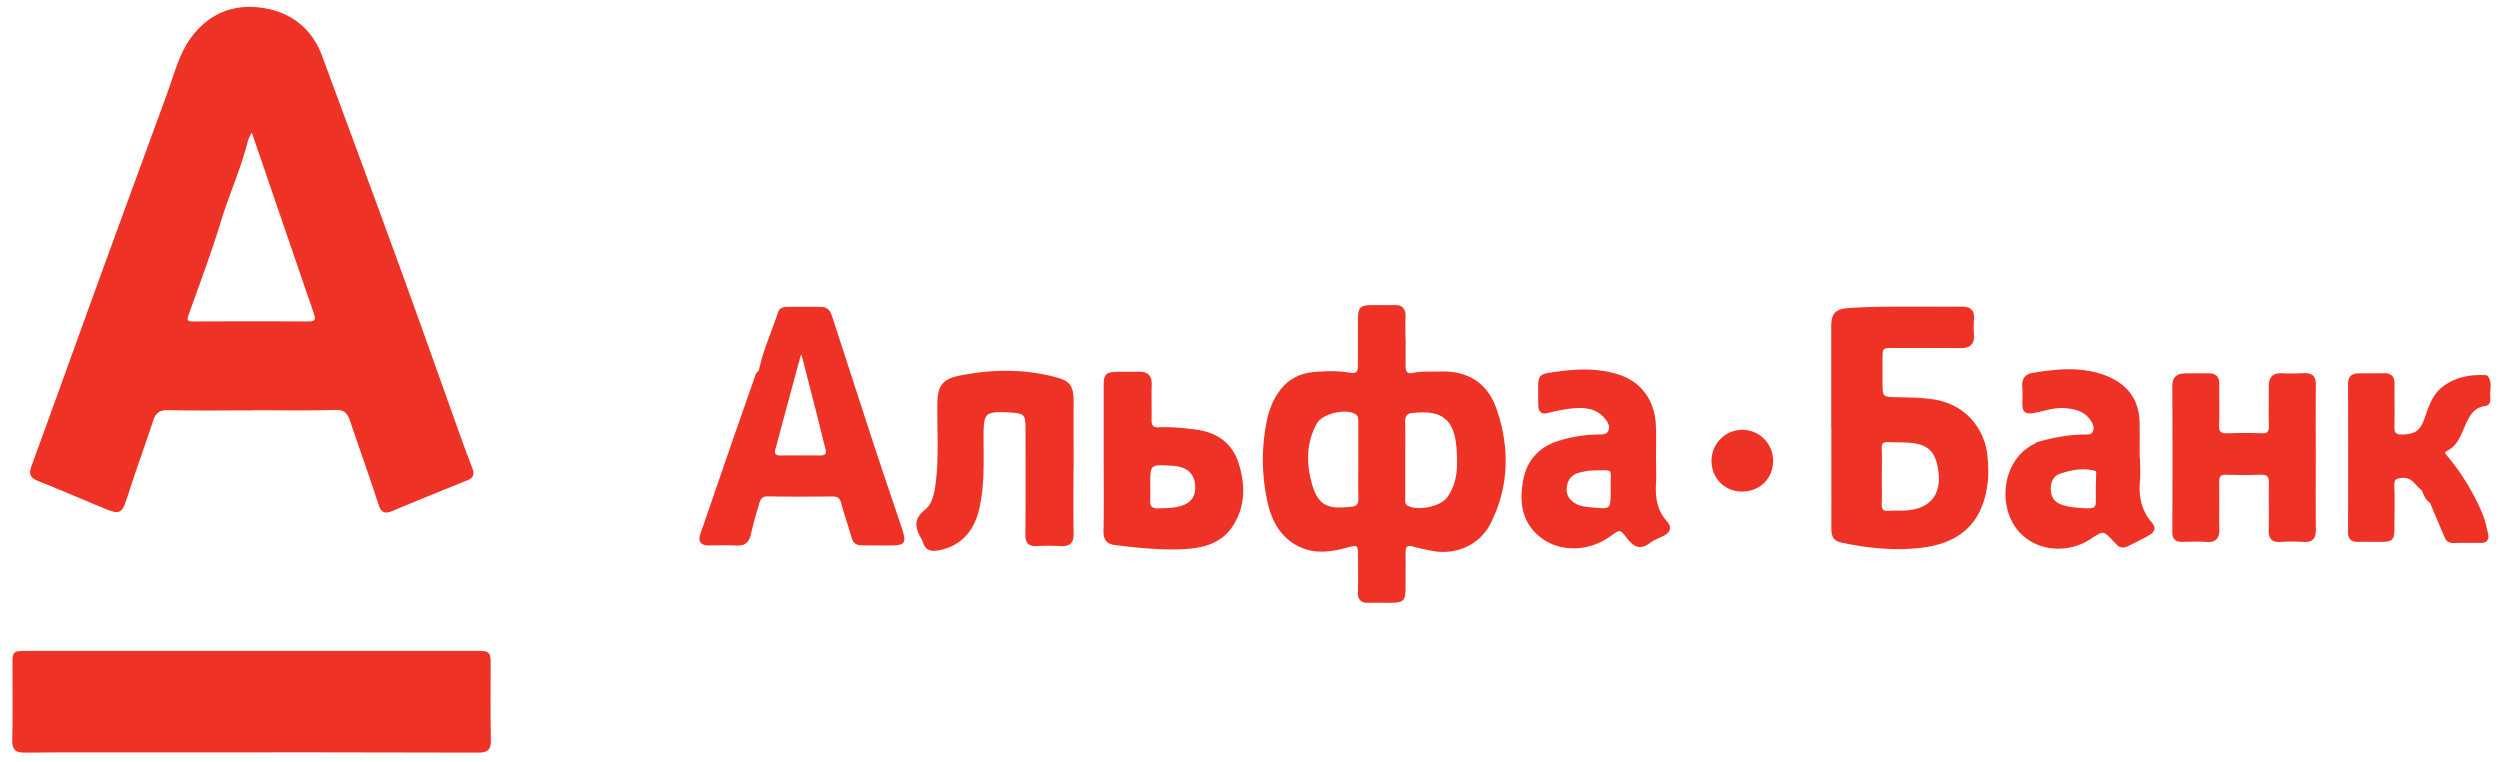 <svg id="Слой_1" data-name="Слой 1" xmlns="http://www.w3.org/2000/svg" viewBox="0 0 2080.58 634.06"><defs><style>.cls-1{fill:#ee3326;stroke:#ee3326;stroke-miterlimit:10;stroke-width:2px;}</style></defs><title>sМонтажная область 1_1</title><path class="cls-1" d="M210.15,542.73H396.07c11.26,0,11.26,0,11.26,11.45,0,20.57-.27,41.15.19,61.71.17,7.42-2.1,9.49-9.53,9.47q-137.7-.37-275.4-.17c-33.94,0-67.89-.18-101.83.18-7.34.08-9.73-1.9-9.55-9.45.49-20.82.11-41.65.15-62.48,0-10.71.09-10.72,10.57-10.72Z"/><path class="cls-1" d="M632.19,309.45l.23-.65c5.06.35,8.3-2.4,8-7.05-.79-14.23,6.51-25.82,11.49-38.19,1.08-2.67,2.82-4,5.86-3.92,4.36.17,8.93-.76,13.06.24,5.7,1.38,13.59-.65,16.54,5.84a189.28,189.28,0,0,1,9.31,25.7C702,309.81,708.16,327.91,714,346.1c7.61,23.55,14.93,47.21,23.22,70.52,3.58,10.05,5.34,20.29,7.23,31.33-8.49,0-16.92,0-25.36,0-1.85,0-3.38-.36-4.23-2.5-3.69-9.27-7.79-18.51-9.17-28.37-1-6.83-3.84-9.34-10.35-9.3-19,.12-38,.15-57.07-.06-4,0-6.66,1.54-9.46,4-5.54,4.94-4.32,12.24-6.11,18.23-5.34,17.93-4.61,18.14-23.3,18a13.19,13.19,0,0,0-1.54,0c-4.91.62-6.45-1.37-6.86-6.43-.61-7.56,4.51-12.7,6.39-19.14,3.33-11.41,8.91-22.11,11.26-33.82,1.32-6.55,5.8-11.93,6.94-18.17,2.19-11.95,7.94-22.53,11.28-34C629.48,327.68,634.72,319.29,632.19,309.45Zm34.55,76.61h7.71c2.56,0,5.13,0,7.7,0,9.28,0,10.59-2,11.22-11.41.33-5-3.66-8.18-3.45-13.06.47-11.44-6.54-21.33-7.06-32.9-.5-11.34-9.53-20.94-8.37-33.09.46-4.84-2.37-7.92-7.24-8-5.24-.12-7.86,2.89-8,8.2,0,2.48.26,4.92-1.62,7.27a22.19,22.19,0,0,0-4.6,16.5c.31,3.28-.64,6.15-2.25,9.34-3.11,6.16-7.08,12.73-6.61,19.66.56,8.21-3.58,15.18-4,23.06-.21,3.44-3.6,6.27.44,9.93,3.21,2.91,6.11,5,10.72,4.62C656.44,385.76,661.6,386.08,666.74,386.06Z"/><path class="cls-1" d="M209.57,340.53c-23.15,0-46.31.36-69.44-.21-7.55-.19-11.24,2.45-13.5,9.22-6.94,20.85-14.44,41.51-21.16,62.43-4.83,15.06-5.34,15.64-19.65,9.68-18-7.48-35.91-15.19-54-22.38-6-2.37-6.84-5.2-4.68-11.11,19-51.82,37.58-103.78,56.44-155.64S121.46,129,140.39,77.16C146,61.75,149.93,45.47,159.73,32,174,12.44,194.08,4.13,217.61,7.45,241.3,10.78,258.68,24,267.22,47.1c21.93,59.43,44,118.83,65.62,178.36,17.39,47.75,34.29,95.68,51.44,143.51,2.6,7.25,5.43,14.41,8.1,21.63,1.34,3.64.7,6.41-3.32,8-20.89,8.45-41.8,16.85-62.56,25.59-5.75,2.42-8.43,2-10.57-4.65-7.54-23.4-15.87-46.54-23.75-69.83-2.19-6.47-5.2-9.82-13.17-9.57-23.12.73-46.29.26-69.44.26ZM151.17,65c1.71,6.75-3.56,8.4-4.66,12.18A288.39,288.39,0,0,1,135.27,108c-4,9.47-6.79,19.29-10.16,28.94-3.91,11.23-7.94,22.43-11.82,33.67-2.46,7.11-9.91,11.81-9.67,20.17.2,7-2.38,13.34-5.55,19.26-5.66,10.58-7.29,22.51-12.3,33.49-5.48,12-8,25.58-13.42,37.92-.9,2.05-2.6,3.55-2.83,6.13-.89,9.8-5,18.69-8.6,27.69-3.17,7.9-6.63,15.68-9.75,23.6-5.94,15.06-8.16,31.56-16.69,45.56-3.29,5.39-.3,7.13,3,9.85,11.84,9.86,28,10.06,40.75,18.16,3.42,2.17,9.16,1.59,13.64,3.57,1.84.82,4.8.73,5.53-2.47,1.88-8.38,9.22-15.32,6.5-24.94a3.54,3.54,0,0,1,1-2.75c10-10.17,10.29-24.16,14.1-36.67,2.86-9.4,8.71-16.29,16.37-16.3q73.29,0,146.56,0c7.91,0,13.1,5.09,16.12,12,6.5,14.91,7.24,32.1,18,45.32.67.83.37,2.49.41,3.77.06,2.31,0,4.63.05,6.94.68,14.23,4.06,15.76,17.92,12.84,5.78-1.21,8.6-6.84,14-6.71,5.76.14,10-3.06,14.84-5,6.07-2.38,11.12-7,18-7.7,4.39-.48,3.69-3.21,2-6.13-3.47-5.84.9-14.94-7.74-18.68-.11,0-.05-.48-.06-.74-.5-16.5-9.32-30.43-14.13-45.6-2.79-8.78-7.29-17.15-9.9-25.68-4.52-14.8-12.17-28.34-15.5-43.63C333,240.65,327,228,322.2,215.23c-3.11-8.32-2.79-18.84-8.16-24.67-7.6-8.25-2.53-21.13-12.58-27.34-.37-.23-.18-1.47-.17-2.24a15.18,15.18,0,0,0-2.4-8.58c-6.2-10.25-8-22.32-12.32-33.38C281.18,105.29,274.9,91.53,272,76.74c-1.88-9.73-9.65-17.86-8-28.66.37-2.5-1.53-4.2-2.58-6.23-3.6-6.94-9.87-11.31-15.91-15.46-4.48-3.09-8.76-6.61-14.11-8.8-10.93-4.48-21.93-5-33.14-2.74C192.5,16,187.08,18.4,181.63,21c-9.31,4.5-13.08,15-22.53,18.93-1.36.57-1.47,2-1,3.34.76,2.28-.85,4-1.21,5.63C155.49,55.17,152.48,60.8,151.17,65Z"/><path class="cls-1" d="M1168.79,283.68c0,7.2,0,14.4,0,21.6,0,4.92,2.43,7.15,7.38,6.05,7.37-1.63,14.85-.86,22.29-1.13,22.84-.84,38.91,9.39,46.21,30.83,10.84,31.85,10.29,63.8-5.08,94.21-9.25,18.31-29.67,26.42-49.72,21.79-4.5-1-9.1-1.75-13.51-3.1-5.68-1.75-7.63.55-7.59,5.92.06,8.48,0,17,0,25.46,0,15.36,0,15.36-15.66,15.34-4.89,0-9.78-.06-14.66,0-5,.06-7.48-2-7.35-7.41.26-10.53.17-21.08.09-31.63-.07-8.59-1.39-9.38-9.59-7.08-15.45,4.35-30.68,6.24-45.17-3.46-12.45-8.33-18-21.09-20.84-34.68a160.29,160.29,0,0,1-.35-65.87c2.07-10.09,5.94-19.65,12.89-27.6,6.81-7.78,15.78-11.5,25.74-12.33,9.72-.81,19.6-1.11,29.24.55,6.14,1.05,8.06-1.16,8-6.7,0-11.32,0-22.63,0-33.95,0-15.58,0-15.58,15.18-15.59,4.63,0,9.27.16,13.89,0,6.29-.29,8.81,2.59,8.56,8.78-.27,6.68-.06,13.37-.06,20.06Zm-3.36,4.82h0c0-6.69-.19-13.39.08-20.06.14-3.52-1.07-7-3.86-7.7-7.38-1.79-15-2.47-22.41.57-3.36,1.38-4.72,3.84-4.63,7.78.3,12.34.13,24.69.1,37,0,11.3-6.41,15.85-17,11.56s-21-4.17-30.68,1.09c-7.06,3.81-16,5.35-19.34,14.69-5.24,14.67-11.18,28.85-10.56,45.16.56,14.48.39,29.09,7,42.1,2.89,5.69.32,12.8,6.34,17.42,5.56,4.25,9.68,9.73,17.46,11.38,9.67,2,19.14,3.11,28.28-.34,4.91-1.85,10.29.44,14.93-3,1.19-.88,7.78,11.87,6.24,14.48-4.85,8.23-2,17-2.59,25.55-.37,5.25,2.73,8.05,8,8.11,5.14,0,10.32-.33,15.42.09,5.9.48,7.53-1.89,7.33-7.55-.39-10.79-.23-21.6,0-32.4.11-6.26,4.61-10.62,8.62-8.4,9.56,5.27,19.83,4.84,30.22,5.24,15.61.59,24.24-10.22,31.72-20.49,8-11,9.15-25.21,9.66-38.82.3-8.22.2-16.46,0-24.69-.34-14.73-6.35-27.2-15.3-38.64-2.46-3.14-7.31-3.1-8.55-5.75-3.65-7.82-10.6-7.26-16.85-7.57-10.78-.52-21.6-.28-32.39.09-5.22.18-7.59-1.26-7.29-6.85C1165.7,301.88,1165.43,295.18,1165.43,288.5Z"/><path class="cls-1" d="M892.39,388.5c0,18.52-.23,37,.12,55.56.14,7.11-2.53,9.77-9.48,9.4a186.43,186.43,0,0,0-20.06,0c-6.31.34-8.64-2-8.59-8.46.25-29.32.14-58.65.1-88,0-12.6-1.27-13.87-14-14.75-.77-.06-1.54-.08-2.31-.11-18.7-.75-20.53,1.21-20.62,19.88-.1,21.28,1.27,42.59-4.2,63.64-4.53,17.43-16,28.87-33.6,31.52-4.94.74-8.63-.27-10.42-5.37a26.41,26.41,0,0,0-1.84-4.22c-4.62-8.18-6.54-15.13,2.81-22.46,6.4-5,8.22-14,9.3-22.22,3-22.55,1.11-45.21,1.52-67.82.26-13.7,4.26-18.83,17.77-21.52,25-5,50.19-5.62,75,.19,15.79,3.7,18.75,6,18.63,22.26-.13,17.49,0,35,0,52.47Zm-4.7-3.52c0-16.46-.29-32.92.13-49.36.19-7.36-3.45-11.52-9.32-14.25-9.82-4.56-20.65-5.25-31.11-5.94-15.16-1-30.38-.5-45.52,2.57-8,1.62-16.06,8.55-16.08,17.1,0,18.77-.2,37.54,0,56.31.19,15.28-3.05,29.15-13.6,40.93-4.84,5.41-1.06,11,1.38,16.22,2,4.22,6.24,3.08,8.8,2.23,12.5-4.13,28-16.61,28.07-32.6.07-21.59.06-43.19.12-64.79,0-8.41,8-16.38,16.43-16.49,5.65-.08,11.37-.58,17,.07,11.1,1.3,16.44,5.68,16.12,15.65-.85,27.23-.22,54.5-.32,81.75,0,5.35,1.13,11,5.66,13.15,12.42,5.91,22.24-1,22.25-14.73Q887.7,408.89,887.69,385Z"/><path class="cls-1" d="M1525,355.43q0-41.67,0-83.33c0-10.6,2.73-13.87,13.44-14.68,11-.82,22.09-1.08,33.14-1.16,20.31-.16,40.63.1,61-.06,6.37,0,9.73,2.07,9.23,9a119,119,0,0,0,0,13.88c.32,7-3.06,9.68-9.79,9.63-18.77-.16-37.55-.12-56.32-.08-9.57,0-10,.49-10,10,0,6.94,0,13.89,0,20.83,0,11.36.73,11.89,12.46,12.12,10.49.22,20.92.24,31.44,1.91,25.4,4.05,40.67,23.43,43.24,44.63,1.6,13.12,1.17,26.2-2.9,38.88-7.84,24.38-26.68,34.87-50.32,37.78-22.6,2.78-45.13.52-67.39-4.33-6.29-1.37-7.15-5.56-7.13-10.89.07-28,0-56.07,0-84.1Zm4.71-.31c0,26.48.07,52.95-.08,79.43,0,4.52.84,8.23,5.25,10,9.85,4,20.62,4.76,30.83,5.91,18.75,2.12,37.84,1.38,55.21-8.27,2.3-1.28,6.25.92,7.31-2.8,1.31-4.61,5.39-6.69,8.08-10,6.2-7.7,12.36-15.16,10.9-26.33-1.86-14.26,3.32-29.13-6.26-42.82-4.8-6.87-10.59-13.2-17.1-16.16-9.49-4.32-20.17-7.5-31.19-7.35-7.71.1-15.42-.06-23.13,0-5.81.07-8.52-3.84-8.73-8.48-.52-11.8-.27-23.65-.13-35.47.07-5.57,9.3-13.22,13.83-10.74,7.71,4.21,15.61,2.17,23.27,2,10.52-.25,21.13,2.39,31.74-2.2,5.4-2.34,8.72-5.26,7.76-10.14-.91-4.66-2.74-10.74-10.36-9.19a8,8,0,0,1-5.18-.8c-7-4.09-15-3.09-21.68-1.4-10.71,2.72-20.64,3.68-31.06-.29-2.46-.93-6.19-1.14-8.28.09-5.33,3.14-10.89,2.43-16.45,2.49-12.24.14-14.53,2.35-14.54,14.62Q1529.71,316.18,1529.73,355.12Z"/><path class="cls-1" d="M1780,382.64c0,5.91.44,11.87-.09,17.73-1.21,13.14,1.45,25.09,10.15,35.18,3.9,4.54,1.36,7.07-2.19,9.13-5.54,3.21-11.35,6-17.07,8.87-3.33,1.69-6.42,1.61-9-1.48-.65-.79-1.45-1.45-2.15-2.2-9-9.6-8.95-9.6-20.13-2.23-21.25,14-50.36,9.31-63-11.92-13.49-22.64-6.22-59.66,24.13-68.15a137.13,137.13,0,0,1,32.59-4.94c3.52-.12,7.79.79,9.51-3.31s-.49-8.13-3-11.35c-5.34-6.73-12.91-8.68-21.14-9.32-9.21-.71-17.74,2.61-26.54,4.13-6.08,1.06-8-.85-8-6.44.06-4.89.32-9.8-.08-14.65-.5-5.95,1.94-9.36,7.68-10.33,19.63-3.3,39.37-5.28,58.62,1.47,18.14,6.37,29,18.94,29.37,39,.18,10.28,0,20.57,0,30.85Zm-6.3-.93c0-10.79-.24-21.59.07-32.37.26-9.35-4.74-16.59-10.8-21.95-9.29-8.2-21-12.3-33.72-12.29-11.9,0-23.8-.6-35.46,3-6,1.86-2.9,6.26-3.5,9.54s-.12,6.21,4.51,6.14c9.51-.13,19,.13,28.52-.08,18.4-.41,24.26,12.06,22.71,26.76-.25,2.34-1,4.15-3.61,4-5.68-.3-11.33,3.16-16.14,2.62-12.77-1.43-22.36,5.34-32.88,9.8-5.52,2.34-9.25,6.95-12.38,12-5.55,9-2.89,18.94-3.06,28.45-.34,19,11.31,30.5,30.26,30.6,4.37,0,8.81.51,13.09-.1,7.45-1.06,15.14-3,20.79-7.79,6.45-5.52,9.75-6.78,15.18-.64,5.22,5.91,9.9,9.36,18.45,5.67,6.72-2.91,9.59-6.8,5-13.12-6.22-8.56-7.9-17.73-7.15-28C1774.08,396.65,1773.65,389.16,1773.65,381.71Z"/><path class="cls-1" d="M1377.25,384.15c0,6.17.3,12.36-.07,18.51-.69,11.68,1,22.52,9.17,31.59,4.19,4.63,2.93,8.23-2.44,10.87-3.9,1.92-8.12,3.46-11.53,6.05-7.8,5.94-12.61,2.58-17.67-4-6.21-8.1-6.54-7.85-15.06-1.71-18.62,13.42-43.5,13.22-59.1-.83-14.13-12.72-15.09-29.48-11.59-46.3,3.25-15.61,13.46-26,29.19-30.74a115.7,115.7,0,0,1,32.61-5c3.38,0,7.14-.09,8.67-3.65s.23-7.05-2.07-10.09c-8.35-11-20.07-11.13-32.1-9.61a151.47,151.47,0,0,0-17.35,3.52c-5,1.25-6.62-1-6.71-5.43-.09-4.11-.07-8.23-.07-12.35,0-12.09,0-12.59,11.82-14.31,17.86-2.59,35.68-3.69,53.43,1.86,18.92,5.91,29.83,21.2,30.7,41.5.43,10,.08,20.05.08,30.09ZM1318.86,315c-10.68.61-21.46-1.91-31.07,5.42-5,3.81-4.48,8.51-2.4,11.87,1.46,2.36,5,10.34,10.57,2.55.65-.91,2.81-1,4.28-1,6.93-.1,14-.81,20.78.13,8.64,1.19,17.3,3.56,21.85,12.27,3.26,6.23,1.62,13,1,19.52-.15,1.73-2.3,1.72-3.84,1.76a193.41,193.41,0,0,0-28.61,2.52,62.78,62.78,0,0,0-21.67,8.09c-5.21,3.11-10.85,7.64-12.91,13.75-3.8,11.27-5.41,22.56-.73,34.61,4.14,10.67,16,21.22,27.36,21.53,12.07.33,24.08,1.09,33.53-8.82,1.18-1.24,3.57-2,5.34-2.6,4.52-1.49,10.24-3,13.68.76,9.54,10.41,10,10.76,21.5,4.8,2.48-1.29,3.13-1.2,2-4.56-3.38-9.73-6.22-19.65-7.42-30.07-1-9.18,3.17-17.34,3.25-26.3.07-7-3.07-13.47-2.79-20.1.44-10.62-1.4-20.25-7.78-28.68-4.65-6.12-11-10.56-17.71-14.1C1338.15,313.65,1328.23,315.37,1318.86,315Z"/><path class="cls-1" d="M1926.26,381.08c0,19.79-.17,39.58.09,59.37.09,6.78-2,10.06-9.26,9.56a144.09,144.09,0,0,0-19.27,0c-7,.45-8.89-2.65-8.71-9.15.35-12.84-.11-25.7.18-38.54.13-5.84-1.67-8.47-7.89-8.24-9.49.36-19,.31-28.52,0-5.51-.17-7.1,2.19-7,7.33.21,12.85-.18,25.71.13,38.55.17,7.05-2,10.63-9.68,10.06-6.65-.48-13.36-.18-20-.07-4.92.07-7.48-1.5-7.46-7.1q.26-60.9,0-121.82c0-6.39,3.19-8.95,8.77-9.21,6.66-.31,13.36.06,20-.15,5.9-.19,8.4,2.41,8.32,8.27-.16,11.31.3,22.63-.19,33.92-.29,6.46,2.41,7.93,8.14,7.74,9.24-.31,18.51-.36,27.75,0,5.61.22,7.81-1.5,7.6-7.39-.38-10.78,0-21.58-.11-32.37-.09-7,2.57-10.56,10-10.18,6.15.32,12.33.1,18.5-.09s8.76,2.13,8.67,8.61C1926.08,340.47,1926.26,360.78,1926.26,381.08Zm-4.49-1c0-18.5-.1-37,.07-55.5,0-4.46-1.13-6.72-6-6.45a158.77,158.77,0,0,1-16.18,0c-4.39-.19-5.86,1.61-5.78,5.88.19,10,.1,20,0,30.06-.06,8.52-5.38,14.58-13.72,13.23-10.79-1.76-21.53-2.45-32.38-3.17-4.75-.32-8.86-4.85-9.25-10.69-.3-4.56,3-10.49,2-12.81-2.6-6.39-1.31-12.56-2.12-18.74-.43-3.31-7.38-7.08-10.43-5.56-1.34.67-2.43,1.84-4.08,1.77-8.35-.36-10.25,4.84-10.25,11.78q0,52.41,0,104.84c0,8.85,1.78,10.14,13,10.17,9.64,0,11.7-1.64,11.77-9.88.09-9.51-.07-19,0-28.52.14-12.69,4.55-17.13,16.78-17.16q12.72,0,25.43,0c10.42,0,13.13,2.79,13.17,13.64,0,10.54.28,21.08-.11,31.6-.27,7.53,4.07,9.67,10.22,10.26,2.55.25,5.14-.07,7.71.07,7.15.37,10.18-2.94,10.11-10.1C1921.65,416.56,1921.78,398.31,1921.77,380.07Z"/><path class="cls-1" d="M919.52,381.28q0-30.06,0-60.1c0-9.29,1.23-10.57,10.66-10.74,5.91-.11,11.82.06,17.73-.06,6.75-.15,9.8,2.78,9.58,9.75-.32,9.75.08,19.52-.13,29.28-.12,5.26,1.88,7.48,7.23,7.22,10-.48,20,.54,29.9,1.77,16.75,2.08,29.54,10.21,34.93,26.14,6.09,18,6.45,36.68-4.65,53.25-9,13.48-23.59,17.3-38.94,18.17-19.31,1.09-38.46-1-57.59-3.32-6.37-.78-9-3.67-8.87-10.49C919.78,421.87,919.52,401.57,919.52,381.28Zm5.14,0q0,27,0,54c0,9.22,3.19,12.42,12.6,12.68,4.36.12,9.28-1.06,13,.55,11.74,5.07,23.92,2.82,35.54,1.81,5.81-.51,12.8-.64,18.3-3.39,15.58-7.8,23.12-20.73,22.66-38.37A99.84,99.84,0,0,0,1024,387c-1.21-4.91-2.7-8.95-6.61-11.36-8.64-5.33-16.13-13.93-28.06-11.2a4.84,4.84,0,0,1-3-.49c-7.5-3.7-15-3.89-22.52-.14a4,4,0,0,1-5.44-1.3c-5.48-7.47-11.29-15.71-8.22-24.94,2-6,1.11-10.26-.47-15.64-2.56-8.68-9.32-7.31-15-6.41-4.67.75-10.36,1.79-10.19,9.52C924.94,343.76,924.65,362.54,924.66,381.31Z"/><path class="cls-1" d="M632.19,309.45c2.53,9.84-2.71,18.23-5.28,27-3.34,11.43-9.09,22-11.28,34-1.14,6.24-5.62,11.62-6.94,18.17-2.35,11.71-7.93,22.41-11.26,33.82-1.88,6.44-7,11.58-6.39,19.14.41,5.06,2,7.05,6.86,6.43a13.19,13.19,0,0,1,1.54,0c18.69.11,18-.1,23.3-18,1.79-6,.57-13.29,6.11-18.23,2.8-2.49,5.47-4.07,9.46-4,19,.21,38.05.18,57.07.06,6.51,0,9.4,2.47,10.35,9.3,1.38,9.86,5.48,19.1,9.17,28.37.85,2.14,2.38,2.5,4.23,2.5,8.44,0,16.87,0,25.36,0-1.89-11-3.65-21.28-7.23-31.33-8.29-23.31-15.61-47-23.22-70.52-5.88-18.19-12-36.29-17.32-54.68a189.28,189.28,0,0,0-9.31-25.7c-2.95-6.49-10.84-4.46-16.54-5.84-4.13-1-8.7-.07-13.06-.24-3-.12-4.78,1.25-5.86,3.92-5,12.37-12.28,24-11.49,38.19.26,4.65-3,7.4-8,7.05,3.42-16.9,10.75-32.52,16.06-48.8.95-2.93,3.54-3.59,6.2-3.62,9.51-.08,19,0,28.53-.07,4.77-.06,6.9,3,8.15,6.81,11.72,35.82,23.28,71.69,35,107.49,7.19,21.91,14.64,43.73,22,65.59q.61,1.83,1.2,3.66c3.8,12.09,3.09,13.06-9.82,13.05-7.45,0-14.91-.11-22.36-.08-4.11,0-6.59-1.53-7.78-5.8-2.68-9.62-6-19-8.63-28.69-1.22-4.55-3.44-6.27-8.08-6.23-18,.17-36,.28-54-.08-5.16-.1-6.86,2.7-8,6.51-2.51,8.6-5.09,17.2-7,25.93-1.34,6.1-4.37,8.71-10.62,8.46-7.7-.31-15.41-.15-23.12-.07-6.24.06-8.43-2.39-6.25-8.6,7.43-21.25,14.66-42.57,22-63.84q11.31-32.64,22.76-65.22C629.5,313.09,629.75,310.59,632.19,309.45Z"/><path class="cls-1" d="M2016.33,407.37c-5.45-3.66-8.06-11.16-16.69-10.66-5.72.33-8.29,1.32-8,7.7.46,11.55.12,23.13.07,34.7,0,9.77-1,10.79-10.42,10.84-6.43,0-12.85-.09-19.28,0-4.8,0-6.9-2-6.89-7q.17-61.71,0-123.41c0-5.78,2.76-7.81,8-7.82,6.94,0,13.89.06,20.83-.11,5.48-.13,7.95,2.19,7.87,7.81-.17,11.83.24,23.67-.12,35.48-.19,6.21,2.16,7.95,8.1,7.71,10.56-.41,15.15-3.53,18.77-13.71,3.5-9.85,6.4-20.09,15.49-26.74,10-7.34,21.42-9.46,33.51-9,.75,0,1.86.09,2.18.56,3.67,5.34,1.11,11.39,1.73,17.09.29,2.59,0,5.61-3.29,6.08-11.8,1.64-15.1,11.37-18.94,20.16-3,6.95-5.93,13.64-13.1,17.27-3.92,2-1.72,3.93,0,6a190.91,190.91,0,0,1,28.64,47c2.35,5.48,3.55,11.22,4.87,17,1.11,4.83-.9,6.63-5.6,6.55-7.2-.12-14.41-.16-21.6.07-3.2.1-5.6-.81-6.85-3.71-4.24-9.82-8.35-19.69-12.51-29.55l1-.94c5.82,2.74,6.25,8.85,8.57,13.76,7.19,15.24,10.21,18.82,23.57,17.34a8.82,8.82,0,0,0,7.16-11.73,171.71,171.71,0,0,0-30.75-52c-4.88-5.73-3.71-12.46,2.56-16.07,5.22-3,8-8.12,10-13.31,3.61-9.5,9.14-17.65,17.33-23.21,3.35-2.27,5.22-3.85,4.23-7.46-1-3.8-3.94-5.17-7.95-5.9-12.17-2.22-33.41,15.56-34.76,28.42-1.24,11.79-7.82,17.53-17.91,20.76-12.21,3.91-19.36-1.64-19.37-14.76,0-7.45-.39-14.93.12-22.35.55-7.93,0-14-10.52-12.1-.88.17-2-.44-2.88-.84-8-3.4-14.55.92-14.55,9.62q0,51.66,0,103.32c0,17.85.11,18,18.13,17.59,6.18-.12,12.5-6.43,12.54-12.68.06-10.8,0-21.59,0-32.39,0-8.43,2.45-10.69,10.93-10.32a18.7,18.7,0,0,1,17.18,13.77Z"/><path class="cls-1" d="M1450.26,358.71a24.65,24.65,0,0,1,24.36,25.22c-.15,13.72-10.67,24.08-24.54,24.15-14.14.07-24.72-10.5-24.7-24.71A24.71,24.71,0,0,1,1450.26,358.71Z"/><path class="cls-1" d="M2023,417.64c-4-2.28-5-6.5-6.68-10.28l1.25-1.22c3.82,2.5,6.48,5.7,6.39,10.56Z"/><path class="cls-1" d="M666.74,386.07c-5.14,0-10.3-.31-15.4.1-4.61.37-7.51-1.71-10.72-4.62-4-3.66-.65-6.49-.44-9.93.46-7.88,4.6-14.85,4-23.06-.47-6.93,3.5-13.5,6.61-19.66,1.61-3.19,2.56-6.06,2.25-9.34a22.19,22.19,0,0,1,4.6-16.5c1.88-2.35,1.58-4.79,1.62-7.27.09-5.31,2.71-8.32,8-8.2,4.87.11,7.7,3.19,7.24,8-1.16,12.15,7.87,21.75,8.37,33.09.52,11.57,7.53,21.46,7.06,32.9-.21,4.88,3.78,8,3.45,13.06-.63,9.42-1.94,11.37-11.22,11.41-2.57,0-5.14,0-7.7,0Zm1.13-91.65c-2.26.05-2.47,1.2-2.72,2.11q-10.46,38.6-20.84,77.22c-1.11,4.12.46,6.35,5,6.31q16.59-.13,33.18,0c5.31,0,6.78-2.22,5.36-7.27-2.07-7.4-3.72-14.92-5.62-22.36C677.47,331.68,672.64,313,667.87,294.42Z"/><path class="cls-1" d="M151.17,65c1.31-4.18,4.32-9.81,5.69-16.05.36-1.65,2-3.35,1.21-5.63-.44-1.3-.33-2.77,1-3.34C168.55,36,172.32,25.53,181.63,21c5.45-2.63,10.87-5,16.64-6.18,11.21-2.24,22.21-1.74,33.14,2.74,5.35,2.19,9.63,5.71,14.11,8.8,6,4.15,12.31,8.52,15.91,15.46,1.05,2,2.95,3.73,2.58,6.23-1.62,10.8,6.15,18.93,8,28.66,2.86,14.79,9.14,28.55,14.53,42.28,4.36,11.06,6.12,23.13,12.32,33.38a15.18,15.18,0,0,1,2.4,8.58c0,.77-.2,2,.17,2.24,10.05,6.21,5,19.09,12.58,27.34,5.37,5.83,5,16.35,8.16,24.67C327,228,333,240.65,335.86,254c3.33,15.29,11,28.83,15.5,43.63,2.61,8.53,7.11,16.9,9.9,25.68,4.81,15.17,13.63,29.1,14.13,45.6,0,.26-.05.7.06.74,8.64,3.74,4.27,12.84,7.74,18.68,1.73,2.92,2.43,5.65-2,6.13-6.84.74-11.89,5.32-18,7.7-4.87,1.92-9.08,5.12-14.84,5-5.4-.13-8.22,5.5-14,6.71-13.86,2.92-17.24,1.39-17.92-12.84-.1-2.31,0-4.63-.05-6.94,0-1.28.26-2.94-.41-3.77-10.75-13.22-11.49-30.41-18-45.32-3-6.95-8.21-12-16.12-12q-73.27-.07-146.56,0c-7.66,0-13.51,6.9-16.37,16.3-3.81,12.51-4.08,26.5-14.1,36.67a3.54,3.54,0,0,0-1,2.75c2.72,9.62-4.62,16.56-6.5,24.94-.73,3.2-3.69,3.29-5.53,2.47-4.48-2-10.22-1.4-13.64-3.57-12.78-8.1-28.91-8.3-40.75-18.16-3.27-2.72-6.26-4.46-3-9.85,8.53-14,10.75-30.5,16.69-45.56,3.12-7.92,6.58-15.7,9.75-23.6,3.61-9,7.71-17.89,8.6-27.69.23-2.58,1.93-4.08,2.83-6.13,5.46-12.34,7.94-25.94,13.42-37.92,5-11,6.64-22.91,12.3-33.49,3.17-5.92,5.75-12.24,5.55-19.26-.24-8.36,7.21-13.06,9.67-20.17,3.88-11.24,7.91-22.44,11.82-33.67,3.37-9.65,6.2-19.47,10.16-28.94a288.39,288.39,0,0,0,11.24-30.83C147.61,73.38,152.88,71.73,151.17,65ZM208.34,274c16.44,0,32.89-.18,49.32.1,5.61.1,7.65-3.34,10.65-7.06,3.46-4.28-.54-5.08-1.88-7.34-.62-1-.39-2.57-.95-3.67-3.08-6.06-3.5-13.13-6.6-19-1.91-3.63-3.52-6.79-4.27-11A97.92,97.92,0,0,0,246.68,201c-4.07-8.23-5.42-17.16-7.59-25.21-1.91-7.1-6-13.39-7.37-20.94-2.57-14-9.69-27.09-13.53-40.95-1.46-5.24-3.6-10.33-7.77-11.1-4.88-.91-7.37,5.21-10.33,8.89-.45.55-.28,1.65-.76,2.12-4.89,4.8-1.84,11.67-4.73,17.21-4.82,9.26-7.15,19.7-10.07,29.58-4.24,14.33-11.69,27.45-14.47,42.3-1.49,8-5.21,15.54-7.69,23.36-3.66,11.59-8.43,22.77-11.6,34.57-2.1,7.81.54,13.16,9,13.21C176,274.11,192.15,274,208.34,274Z"/><path class="cls-1" d="M1165.43,288.5c0,6.68.27,13.38-.09,20.05-.3,5.59,2.07,7,7.29,6.85,10.79-.37,21.61-.61,32.39-.09,6.25.31,13.2-.25,16.85,7.57,1.24,2.65,6.09,2.61,8.55,5.75,8.95,11.44,15,23.91,15.3,38.64.19,8.23.29,16.47,0,24.69-.51,13.61-1.64,27.8-9.66,38.82-7.48,10.27-16.11,21.08-31.72,20.49-10.39-.4-20.66,0-30.22-5.24-4-2.22-8.51,2.14-8.62,8.4-.19,10.8-.35,21.61,0,32.4.2,5.66-1.43,8-7.33,7.55-5.1-.42-10.28,0-15.42-.09-5.31-.06-8.41-2.86-8-8.11.6-8.51-2.26-17.32,2.59-25.55,1.54-2.61-5-15.36-6.24-14.48-4.64,3.47-10,1.18-14.93,3-9.14,3.45-18.61,2.38-28.28.34-7.78-1.65-11.9-7.13-17.46-11.38-6-4.62-3.45-11.73-6.34-17.42-6.59-13-6.42-27.62-7-42.1-.62-16.31,5.32-30.49,10.56-45.16,3.35-9.34,12.28-10.88,19.34-14.69,9.73-5.26,20.14-5.37,30.68-1.09s17-.26,17-11.56c0-12.34.2-24.69-.1-37-.09-3.94,1.27-6.4,4.63-7.78,7.36-3,15-2.36,22.41-.57,2.79.68,4,4.18,3.86,7.7-.27,6.67-.08,13.37-.08,20.06Zm0,102.55c0,6.44-.08,11.06,0,15.68.41,22.4-3.37,18.17,19.49,20.07,15.41,1.28,22.86-7,29.36-17.87,1.78-3,3.94-6.24,3.76-10.55-.46-11.28.33-22.62-.33-33.88-.47-7.94-4.1-15.77-10.21-20.36a37.3,37.3,0,0,0-24.07-7.61c-17.63.5-20.14,5.69-19.08,21.07C1165.14,369.39,1164.74,381.13,1165.41,391.05Zm-30.76-7.28c0-11.56-.24-23.12.11-34.66.14-4.77-2.25-8.27-5.92-8.53-6.72-.48-12.7-3.9-19.45-3.75-8.69.18-18.62,9.6-21.28,17.76-4.53,13.88-2.69,27.91-2.78,41.89,0,8.24,2.33,16.42,7.72,22.75,9.78,11.51,23.07,6.78,35.26,6.24,5-.22,6.57-3.64,6.44-8.58C1134.47,405.86,1134.66,394.81,1134.65,383.77Z"/><path class="cls-1" d="M887.68,385q0,23.91,0,47.82c0,13.76-9.83,20.64-22.25,14.73-4.53-2.16-5.67-7.8-5.66-13.15.1-27.25-.53-54.52.32-81.75.32-10-5-14.35-16.12-15.65-5.58-.65-11.3-.15-17-.07-8.46.11-16.41,8.08-16.43,16.49-.06,21.6-.05,43.2-.12,64.79-.06,16-15.57,28.47-28.07,32.6-2.56.85-6.83,2-8.8-2.23-2.44-5.24-6.22-10.81-1.38-16.22,10.55-11.78,13.79-25.65,13.6-40.93-.23-18.77-.07-37.54,0-56.31,0-8.55,8-15.48,16.08-17.1,15.14-3.07,30.36-3.56,45.52-2.57,10.46.69,21.29,1.38,31.11,5.94,5.87,2.73,9.51,6.89,9.32,14.25C887.4,352.06,887.69,368.52,887.68,385Z"/><path class="cls-1" d="M1529.73,355.12q0-38.94,0-77.88c0-12.27,2.3-14.48,14.54-14.62,5.56-.06,11.12.65,16.45-2.49,2.09-1.23,5.82-1,8.28-.09,10.42,4,20.35,3,31.06.29,6.66-1.69,14.65-2.69,21.68,1.4a8,8,0,0,0,5.18.8c7.62-1.55,9.45,4.53,10.36,9.19,1,4.88-2.36,7.8-7.76,10.14-10.61,4.59-21.22,1.95-31.74,2.2-7.66.18-15.56,2.22-23.27-2-4.53-2.48-13.76,5.17-13.83,10.74-.14,11.82-.39,23.67.13,35.47.21,4.64,2.92,8.55,8.73,8.48,7.71-.08,15.42.08,23.13,0,11-.15,21.7,3,31.19,7.35,6.51,3,12.3,9.29,17.1,16.16,9.58,13.69,4.4,28.56,6.26,42.82,1.46,11.17-4.7,18.63-10.9,26.33-2.69,3.33-6.77,5.41-8.08,10-1.06,3.72-5,1.52-7.31,2.8-17.37,9.65-36.46,10.39-55.21,8.27-10.21-1.15-21-1.89-30.83-5.91-4.41-1.8-5.27-5.51-5.25-10C1529.8,408.07,1529.73,381.6,1529.73,355.12Zm35.37,40.73h0c0,7.71.2,15.43-.07,23.13-.18,5.15,1.42,7.68,7,7.18,4.34-.4,8.74-.05,13.1-.27,22.08-1.11,32.34-13.92,28.76-35.8-2.49-15.14-9.06-21.35-24.41-22.59-5.88-.47-11.81-.26-17.71-.56-4.76-.25-7,1.29-6.73,6.55C1565.4,380.92,1565.1,388.39,1565.1,395.85Z"/><path class="cls-1" d="M1773.65,381.71c0,7.45.43,14.94-.11,22.35-.75,10.24.93,19.41,7.15,28,4.58,6.32,1.71,10.21-5,13.12-8.55,3.69-13.23.24-18.45-5.67-5.43-6.14-8.73-4.88-15.18.64-5.65,4.83-13.34,6.73-20.79,7.79-4.28.61-8.72.13-13.09.1-19-.1-30.6-11.55-30.26-30.6.17-9.51-2.49-19.45,3.06-28.45,3.13-5.06,6.86-9.67,12.38-12,10.52-4.46,20.11-11.23,32.88-9.8,4.81.54,10.46-2.92,16.14-2.62,2.59.13,3.36-1.68,3.61-4,1.55-14.7-4.31-27.17-22.71-26.76-9.5.21-19-.05-28.52.08-4.63.07-5.1-2.94-4.51-6.14s-2.45-7.68,3.5-9.54c11.66-3.65,23.56-3,35.46-3,12.72,0,24.43,4.09,33.72,12.29,6.06,5.36,11.06,12.6,10.8,21.95C1773.41,360.12,1773.65,370.92,1773.65,381.71Zm-28.24,9.72c.87-6.61-4-7.14-8.54-8.22-5.13-1.22-9.24,2.81-13.83,2.8-8.69,0-14.91,2.35-20,10.19-6.38,9.72-3.17,25.28,7.63,29.69,10.16,4.14,20.86,3.89,31.47,3.23,6.19-.38,9.72-7.25,7.58-12.86-1.5-3.91-2-8.49,0-11.94,3.52-6.15-.46-8.77-4.13-11.92A.73.73,0,0,1,1745.41,391.43Z"/><path class="cls-1" d="M1318.86,315c9.37.33,19.29-1.39,28.22,3.33,6.72,3.54,13.06,8,17.71,14.1,6.38,8.43,8.22,18.06,7.78,28.68-.28,6.63,2.86,13.07,2.79,20.1-.08,9-4.3,17.12-3.25,26.3,1.2,10.42,4,20.34,7.42,30.07,1.16,3.36.51,3.27-2,4.56-11.51,6-12,5.61-21.5-4.8-3.44-3.76-9.16-2.25-13.68-.76-1.77.58-4.16,1.36-5.34,2.6-9.45,9.91-21.46,9.15-33.53,8.82-11.37-.31-23.22-10.86-27.36-21.53-4.68-12.05-3.07-23.34.73-34.61,2.06-6.11,7.7-10.64,12.91-13.75a62.78,62.78,0,0,1,21.67-8.09,193.41,193.41,0,0,1,28.61-2.52c1.54,0,3.69,0,3.84-1.76.58-6.54,2.22-13.29-1-19.52-4.55-8.71-13.21-11.08-21.85-12.27-6.81-.94-13.85-.23-20.78-.13-1.47,0-3.63.11-4.28,1-5.58,7.79-9.11-.19-10.57-2.55-2.08-3.36-2.61-8.06,2.4-11.87C1297.4,313.13,1308.18,315.65,1318.86,315Zm9,71.23c-3.85,0-7.7-.11-11.55,0-5.31.21-11.72,1.8-14.17,5.22-5.46,7.59-5.39,16.73-2.07,26,3.12,8.66,11.48,8,17.59,11.06,7.21,3.59,23,.31,27.17-4.23,5.17-5.57,2.28-12.25,2.51-18.36C1348.11,385.55,1347.93,385.82,1327.89,386.27Z"/><path class="cls-1" d="M1921.77,380.07c0,18.24-.12,36.49.07,54.73.07,7.16-3,10.47-10.11,10.1-2.57-.14-5.16.18-7.71-.07-6.15-.59-10.49-2.73-10.22-10.26.39-10.52.15-21.06.11-31.6,0-10.85-2.75-13.63-13.17-13.64q-12.71,0-25.43,0c-12.23,0-16.64,4.47-16.78,17.16-.11,9.5,0,19,0,28.52-.07,8.24-2.13,9.9-11.77,9.88-11.26,0-13-1.32-13-10.17q-.06-52.42,0-104.84c0-6.94,1.9-12.14,10.25-11.78,1.65.07,2.74-1.1,4.08-1.77,3-1.52,10,2.25,10.43,5.56.81,6.18-.48,12.35,2.12,18.74.94,2.32-2.31,8.25-2,12.81.39,5.84,4.5,10.37,9.25,10.69,10.85.72,21.59,1.41,32.38,3.17,8.34,1.35,13.66-4.71,13.72-13.23.06-10,.15-20,0-30.06-.08-4.27,1.39-6.07,5.78-5.88a158.77,158.77,0,0,0,16.18,0c4.9-.27,6.07,2,6,6.45C1921.67,343.07,1921.77,361.57,1921.77,380.07Z"/><path class="cls-1" d="M924.65,381.31c0-18.77.29-37.55-.14-56.31-.17-7.73,5.52-8.77,10.19-9.52,5.65-.9,12.41-2.27,15,6.41,1.58,5.38,2.47,9.63.47,15.64-3.07,9.23,2.74,17.47,8.22,24.94a4,4,0,0,0,5.44,1.3c7.55-3.75,15-3.56,22.52.14a4.84,4.84,0,0,0,3,.49c11.93-2.73,19.42,5.87,28.06,11.2,3.91,2.41,5.4,6.45,6.61,11.36a99.84,99.84,0,0,1,2.77,21.63c.46,17.64-7.08,30.57-22.66,38.37-5.5,2.75-12.49,2.88-18.3,3.39-11.62,1-23.8,3.26-35.54-1.81-3.71-1.61-8.63-.43-13-.55-9.41-.26-12.59-3.46-12.6-12.68Q924.65,408.31,924.65,381.31Zm44.69,47.74c7.79,1.07,14.21-.83,20.65-4.61a23.82,23.82,0,0,0,5.8-36.55c-5.83-6.55-14.23-5.56-21.43-7.38-5.57-1.41-12.41-2.11-18,.78-6.79,3.49-9.57,16.57-5.44,24.58,2.08,4,2.63,7.61,0,11.35-1.35,1.89-1.79,3.6,0,5.42C956.15,427.87,962,431.49,969.34,429.05Z"/><path class="cls-1" d="M2024,416.7c.09-4.86-2.57-8.06-6.39-10.56a18.69,18.69,0,0,0-17.18-13.78c-8.48-.37-10.9,1.89-10.93,10.32,0,10.8,0,21.59,0,32.39,0,6.25-6.36,12.56-12.54,12.68-18,.37-18.13.26-18.13-17.59q0-51.66,0-103.32c0-8.7,6.59-13,14.55-9.62.92.4,2,1,2.88.84,10.47-1.93,11.07,4.17,10.52,12.1-.51,7.42-.13,14.9-.12,22.35,0,13.12,7.16,18.67,19.37,14.76,10.09-3.23,16.67-9,17.91-20.76,1.35-12.86,22.59-30.64,34.76-28.42,4,.73,6.91,2.1,7.95,5.9,1,3.61-.88,5.19-4.23,7.46-8.19,5.56-13.72,13.71-17.33,23.21-2,5.19-4.76,10.31-10,13.31-6.27,3.61-7.44,10.34-2.56,16.07a171.71,171.71,0,0,1,30.75,52,8.82,8.82,0,0,1-7.16,11.73c-13.36,1.48-16.38-2.1-23.57-17.34C2030.22,425.55,2029.79,419.44,2024,416.7Z"/><path class="cls-1" d="M208.34,274c-16.19,0-32.38.07-48.56,0-8.47-.05-11.11-5.4-9-13.21,3.17-11.8,7.94-23,11.6-34.57,2.48-7.82,6.2-15.38,7.69-23.36,2.78-14.85,10.23-28,14.47-42.3,2.92-9.88,5.25-20.32,10.07-29.58,2.89-5.54-.16-12.41,4.73-17.21.48-.47.31-1.57.76-2.12,3-3.68,5.45-9.8,10.33-8.89,4.17.77,6.31,5.86,7.77,11.1,3.84,13.86,11,26.95,13.53,40.95,1.39,7.55,5.46,13.84,7.37,20.94,2.17,8.05,3.52,17,7.59,25.21a97.92,97.92,0,0,1,7.93,25.13c.75,4.19,2.36,7.35,4.27,11,3.1,5.86,3.52,12.93,6.6,19,.56,1.1.33,2.63.95,3.67,1.34,2.26,5.34,3.06,1.88,7.34-3,3.72-5,7.16-10.65,7.06C241.23,273.86,224.78,274,208.34,274Zm1.37-166.28c-2,4.13-3.78,6.77-4.5,9.69-5.63,22.71-15.45,44-22.24,66.36C175,210,165.3,235.66,156.1,261.46c-1.76,4.92-1.41,7.1,4.41,7.08,32.13-.12,64.25-.19,96.37,0,6.23,0,7-2.75,5.38-7.56-2.24-6.81-4.65-13.57-7-20.36q-15.79-46.1-31.6-92.2C219.21,135.38,214.72,122.34,209.71,107.76Z"/><path class="cls-1" d="M1165.41,391.05c-.67-9.92-.27-21.66-1.07-33.45-1.06-15.38,1.45-20.57,19.08-21.07a37.3,37.3,0,0,1,24.07,7.61c6.11,4.59,9.74,12.42,10.21,20.36.66,11.26-.13,22.6.33,33.88.18,4.31-2,7.57-3.76,10.55-6.5,10.91-14,19.15-29.36,17.87-22.86-1.9-19.08,2.33-19.49-20.07C1165.33,402.11,1165.41,397.49,1165.41,391.05Zm3.09-8.49c0,10.77,0,21.55,0,32.32,0,2.44-.5,5.06,2.4,6.74,8.66,5,28.42,1.1,34.31-7.11,9.15-12.77,9.08-27.4,7.91-42.07-1.89-23.51-12.29-32.1-35.56-29.93-.51.05-1,.14-1.53.16-5.39.18-7.71,2.91-7.61,8.35C1168.64,361.53,1168.5,372.05,1168.5,382.56Z"/><path class="cls-1" d="M1134.66,383.77c0,11-.19,22.09.09,33.12.13,4.94-1.44,8.36-6.44,8.58-12.19.54-25.48,5.27-35.26-6.24-5.39-6.33-7.77-14.51-7.72-22.75.09-14-1.75-28,2.78-41.89,2.66-8.16,12.59-17.58,21.28-17.76,6.75-.15,12.73,3.27,19.45,3.75,3.67.26,6.06,3.76,5.92,8.53C1134.41,360.65,1134.65,372.21,1134.66,383.77Zm-3.23-.26q0-16.15,0-32.3c0-2.85,0-5.68-2.91-7.43-8.62-5.19-28.64-.63-33.53,8.26-8.88,16.15-9,33.31-4.21,50.67,5.94,21.34,16.7,21.83,34.3,20,4.45-.47,6.59-2.73,6.44-7.64C1131.21,404.54,1131.43,394,1131.43,383.51Z"/><path class="cls-1" d="M1745.41,391.43c-10.77-3.74-21.46-1.36-31.56,1.91-6,2-8.56,8.13-8.09,15.09s4.6,10.91,10.3,12.76c7,2.28,14.54,2.6,22,2.83,5.07.17,7.39-1.59,7.19-7.12-.3-8.15.16-16.33.3-24.5,3.67,3.15,7.65,5.77,4.13,11.92-2,3.45-1.48,8,0,11.94,2.14,5.61-1.39,12.48-7.58,12.86-10.61.66-21.31.91-31.47-3.23-10.8-4.41-14-20-7.63-29.69,5.13-7.84,11.35-10.22,20-10.19,4.59,0,8.7-4,13.83-2.8C1741.38,384.29,1746.28,384.82,1745.41,391.43Z"/><path class="cls-1" d="M1327.89,386.27c20-.45,20.22-.72,19.48,19.68-.23,6.11,2.66,12.79-2.51,18.36-4.22,4.54-20,7.82-27.17,4.23-6.11-3-14.47-2.4-17.59-11.06-3.32-9.23-3.39-18.37,2.07-26,2.45-3.42,8.86-5,14.17-5.22C1320.19,386.16,1324,386.27,1327.89,386.27ZM1341.51,407c-.62-18.63,4.11-16.81-17.42-16.39-3,.05-6.07.93-9.07,1.55-7.14,1.45-11.21,6-12.11,13.05-1,7.67,3.25,12.79,9.78,15.76,3.18,1.45,7,1.77,10.51,2.15C1341.49,425.08,1341.49,425,1341.51,407Z"/><path class="cls-1" d="M969.34,429.05c-7.38,2.44-13.19-1.18-18.44-6.41-1.84-1.82-1.4-3.53,0-5.42,2.66-3.74,2.11-7.32,0-11.35-4.13-8-1.35-21.09,5.44-24.58,5.63-2.89,12.47-2.19,18-.78,7.2,1.82,15.6.83,21.43,7.38a23.82,23.82,0,0,1-5.8,36.55C983.55,428.22,977.13,430.12,969.34,429.05Zm-13.07-24.19c0,3.85.25,7.71,0,11.53-.45,5.79,2.23,7.81,7.71,7.65,6.15-.17,12.28-.09,18.3-1.75,9.57-2.63,14-8.65,13.39-18.42-.67-10.47-7.51-16.46-19.68-17.22C956.29,385.42,956.29,385.42,956.27,404.86Z"/></svg>